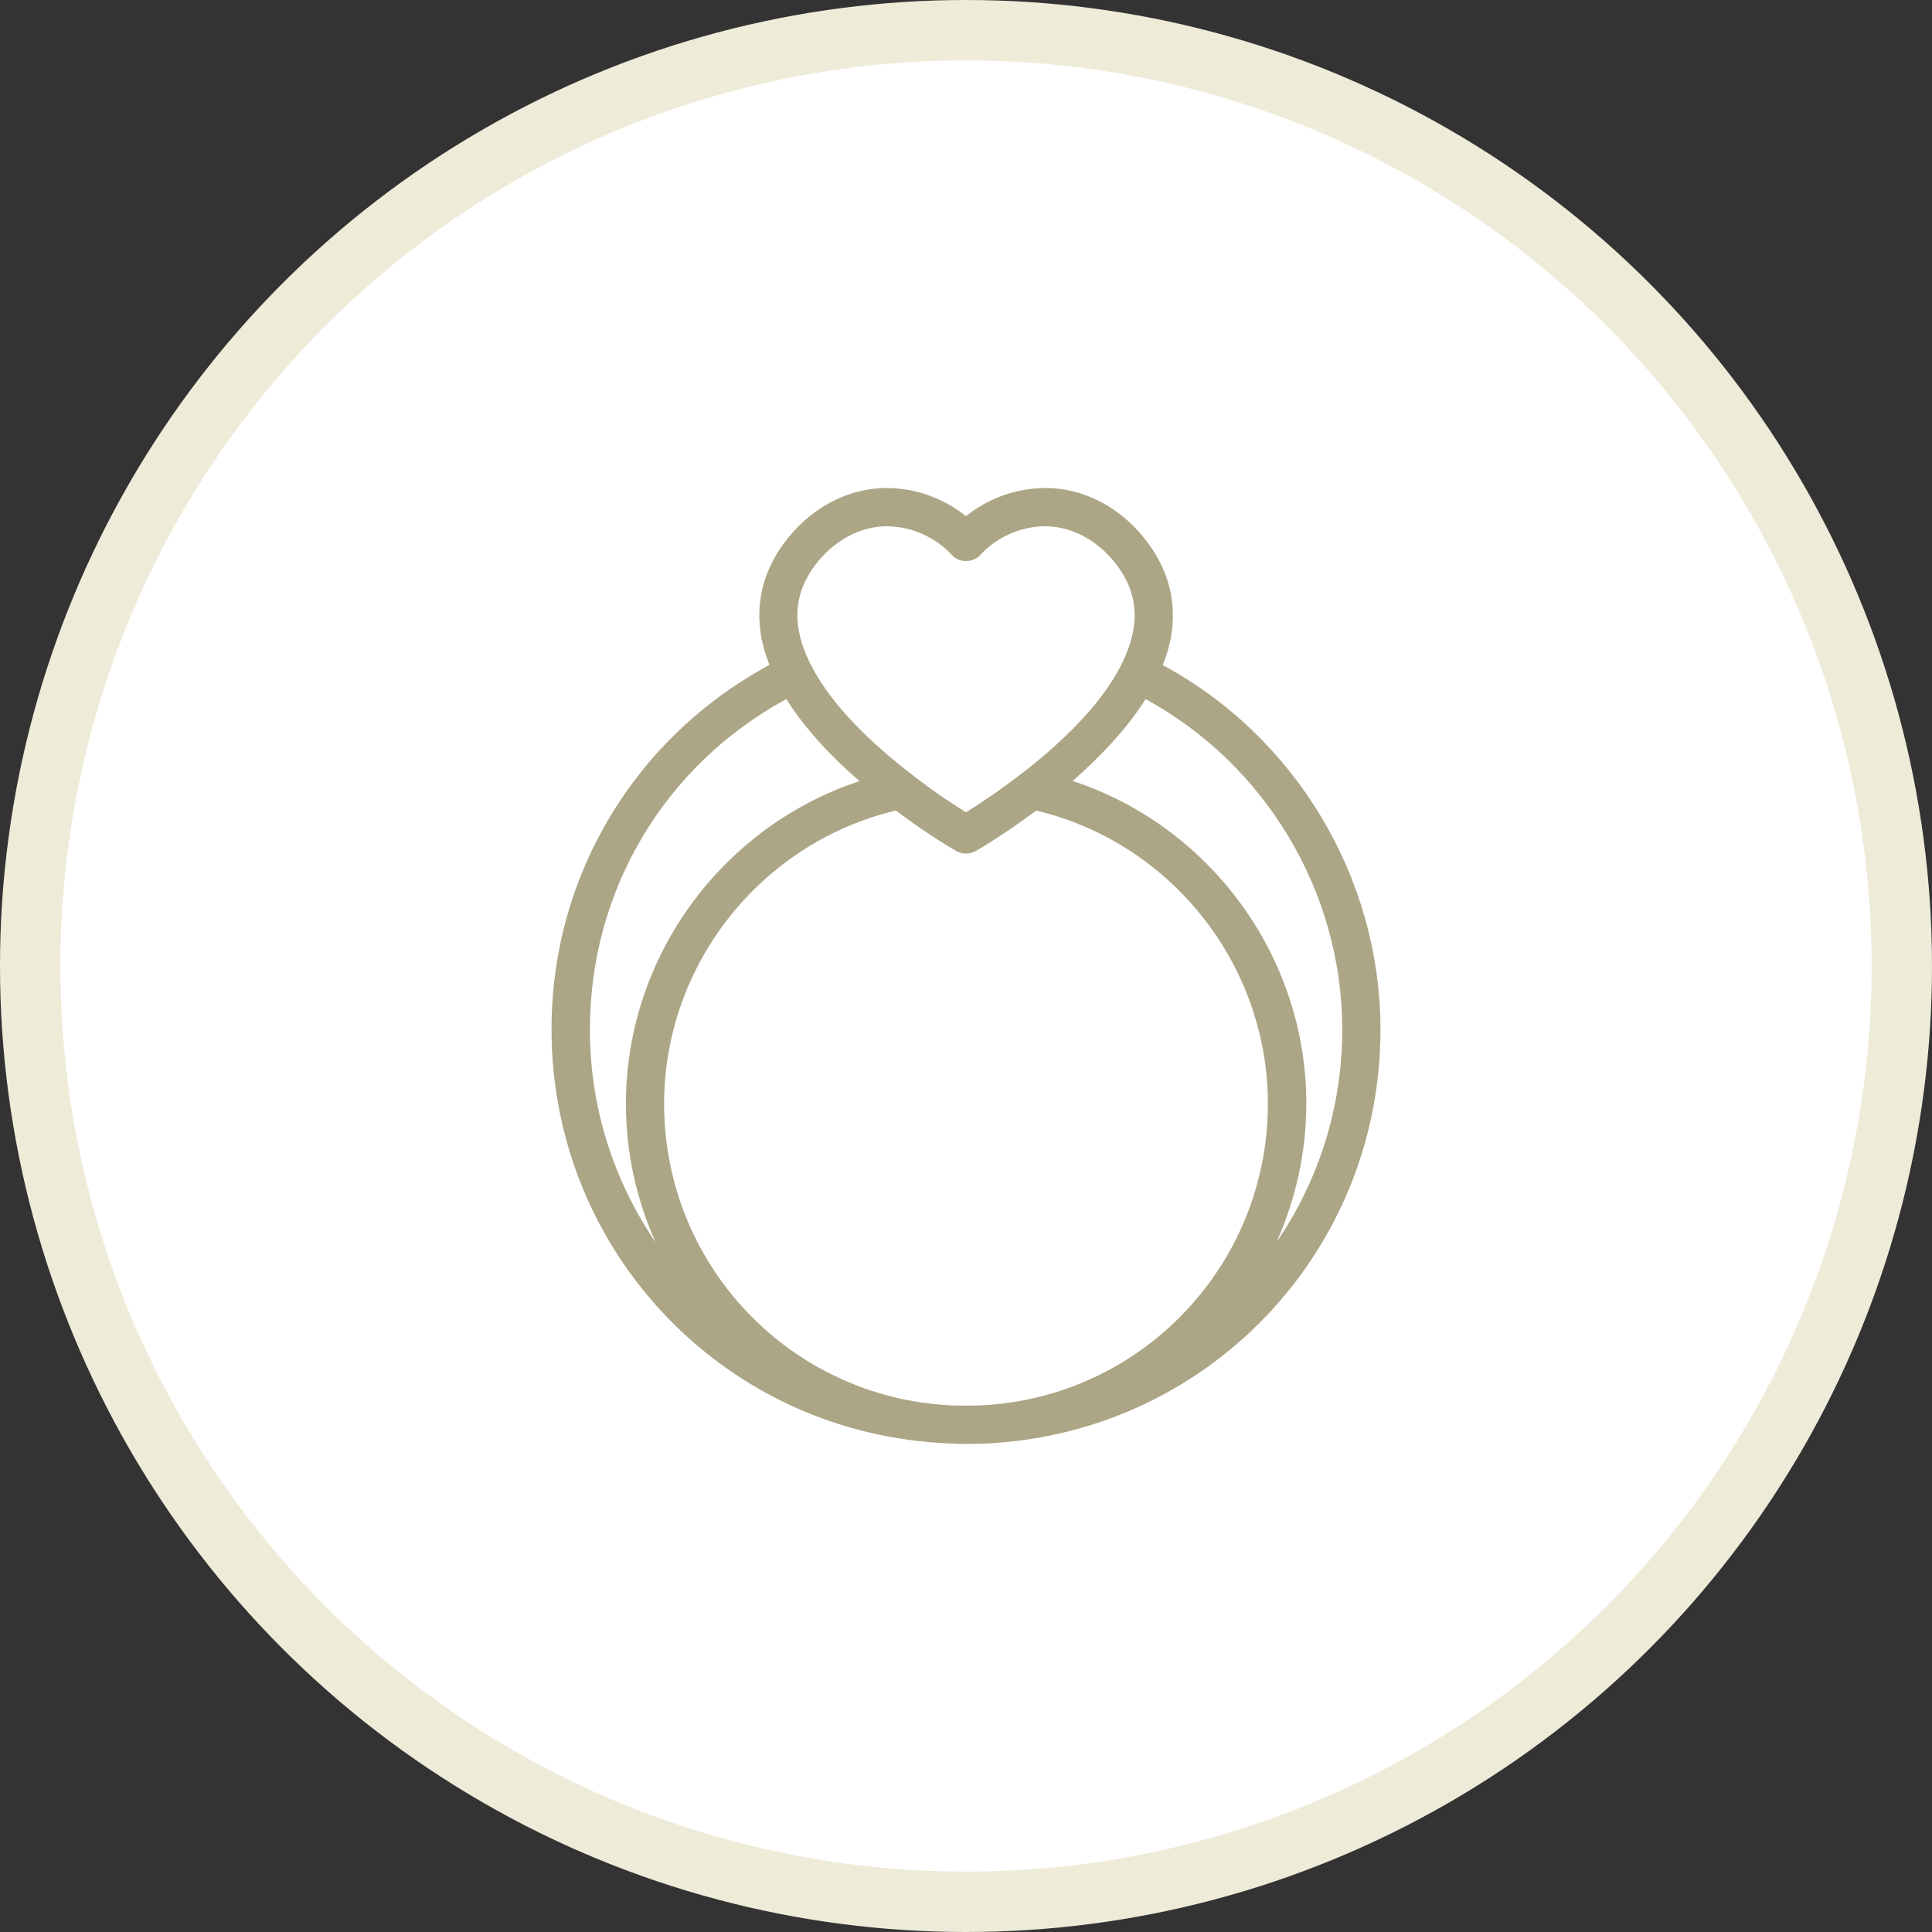 <svg width="32" height="32" viewBox="0 0 32 32" fill="none" xmlns="http://www.w3.org/2000/svg">
<rect x="0" y="0" width="32" height="32" fill="#333333" stroke="none"/>
<circle cx="16" cy="16" r="15.5" fill="white" stroke="#EEEBD9"/>
<path d="M9.135 17.051C9.135 20.747 12.023 23.758 15.715 23.907C15.81 23.913 15.905 23.917 16 23.917C16.095 23.917 16.19 23.913 16.288 23.91H16.291H16.304C19.984 23.752 22.865 20.744 22.865 17.055C22.865 14.537 21.459 12.203 19.259 11.016C19.316 10.87 19.363 10.721 19.392 10.572C19.502 9.964 19.35 9.401 18.939 8.897C18.521 8.384 17.935 8.087 17.333 8.083C16.836 8.083 16.377 8.248 16 8.549C15.626 8.251 15.161 8.083 14.683 8.083C14.676 8.083 14.673 8.083 14.67 8.083C14.068 8.087 13.482 8.384 13.065 8.894C12.653 9.398 12.501 9.961 12.612 10.569C12.64 10.718 12.688 10.867 12.745 11.012C10.512 12.219 9.135 14.502 9.135 17.051ZM16.26 23.277C16.089 23.283 15.911 23.283 15.74 23.277C13.08 23.141 11 20.95 11 18.283C11 15.975 12.605 13.957 14.838 13.425C15.37 13.825 15.797 14.072 15.842 14.097C15.889 14.125 15.946 14.138 16 14.138C16.054 14.138 16.108 14.125 16.158 14.097C16.203 14.072 16.63 13.825 17.162 13.425C19.395 13.957 21 15.975 21 18.283C21 20.95 18.916 23.141 16.26 23.277ZM18.974 11.579C20.959 12.659 22.232 14.774 22.232 17.051C22.232 18.359 21.83 19.569 21.146 20.57C21.456 19.87 21.637 19.097 21.637 18.28C21.637 15.838 20.041 13.685 17.767 12.935C18.207 12.548 18.657 12.086 18.974 11.579ZM13.552 9.296C13.847 8.935 14.265 8.72 14.673 8.717H14.683C15.091 8.717 15.487 8.891 15.769 9.195C15.889 9.325 16.114 9.325 16.234 9.195C16.513 8.891 16.909 8.717 17.317 8.717H17.327C17.735 8.72 18.153 8.935 18.448 9.296C18.742 9.654 18.847 10.034 18.768 10.455C18.733 10.645 18.66 10.832 18.568 11.019L18.565 11.022V11.025C18.217 11.709 17.526 12.346 16.928 12.808C16.909 12.821 16.89 12.833 16.874 12.849C16.51 13.128 16.184 13.34 16 13.454C15.816 13.34 15.493 13.131 15.132 12.852C15.113 12.833 15.094 12.818 15.072 12.805C14.474 12.342 13.787 11.709 13.438 11.025C13.438 11.022 13.438 11.019 13.435 11.016C13.432 11.009 13.429 11.006 13.425 11.003C13.337 10.822 13.267 10.639 13.232 10.455C13.153 10.034 13.258 9.654 13.552 9.296ZM13.023 11.579C13.343 12.086 13.79 12.552 14.236 12.938C11.963 13.688 10.367 15.842 10.367 18.283C10.367 19.097 10.544 19.87 10.857 20.573C10.173 19.572 9.771 18.359 9.771 17.055C9.768 14.746 11.009 12.675 13.023 11.579Z" fill="#ACA686"/>
</svg>
